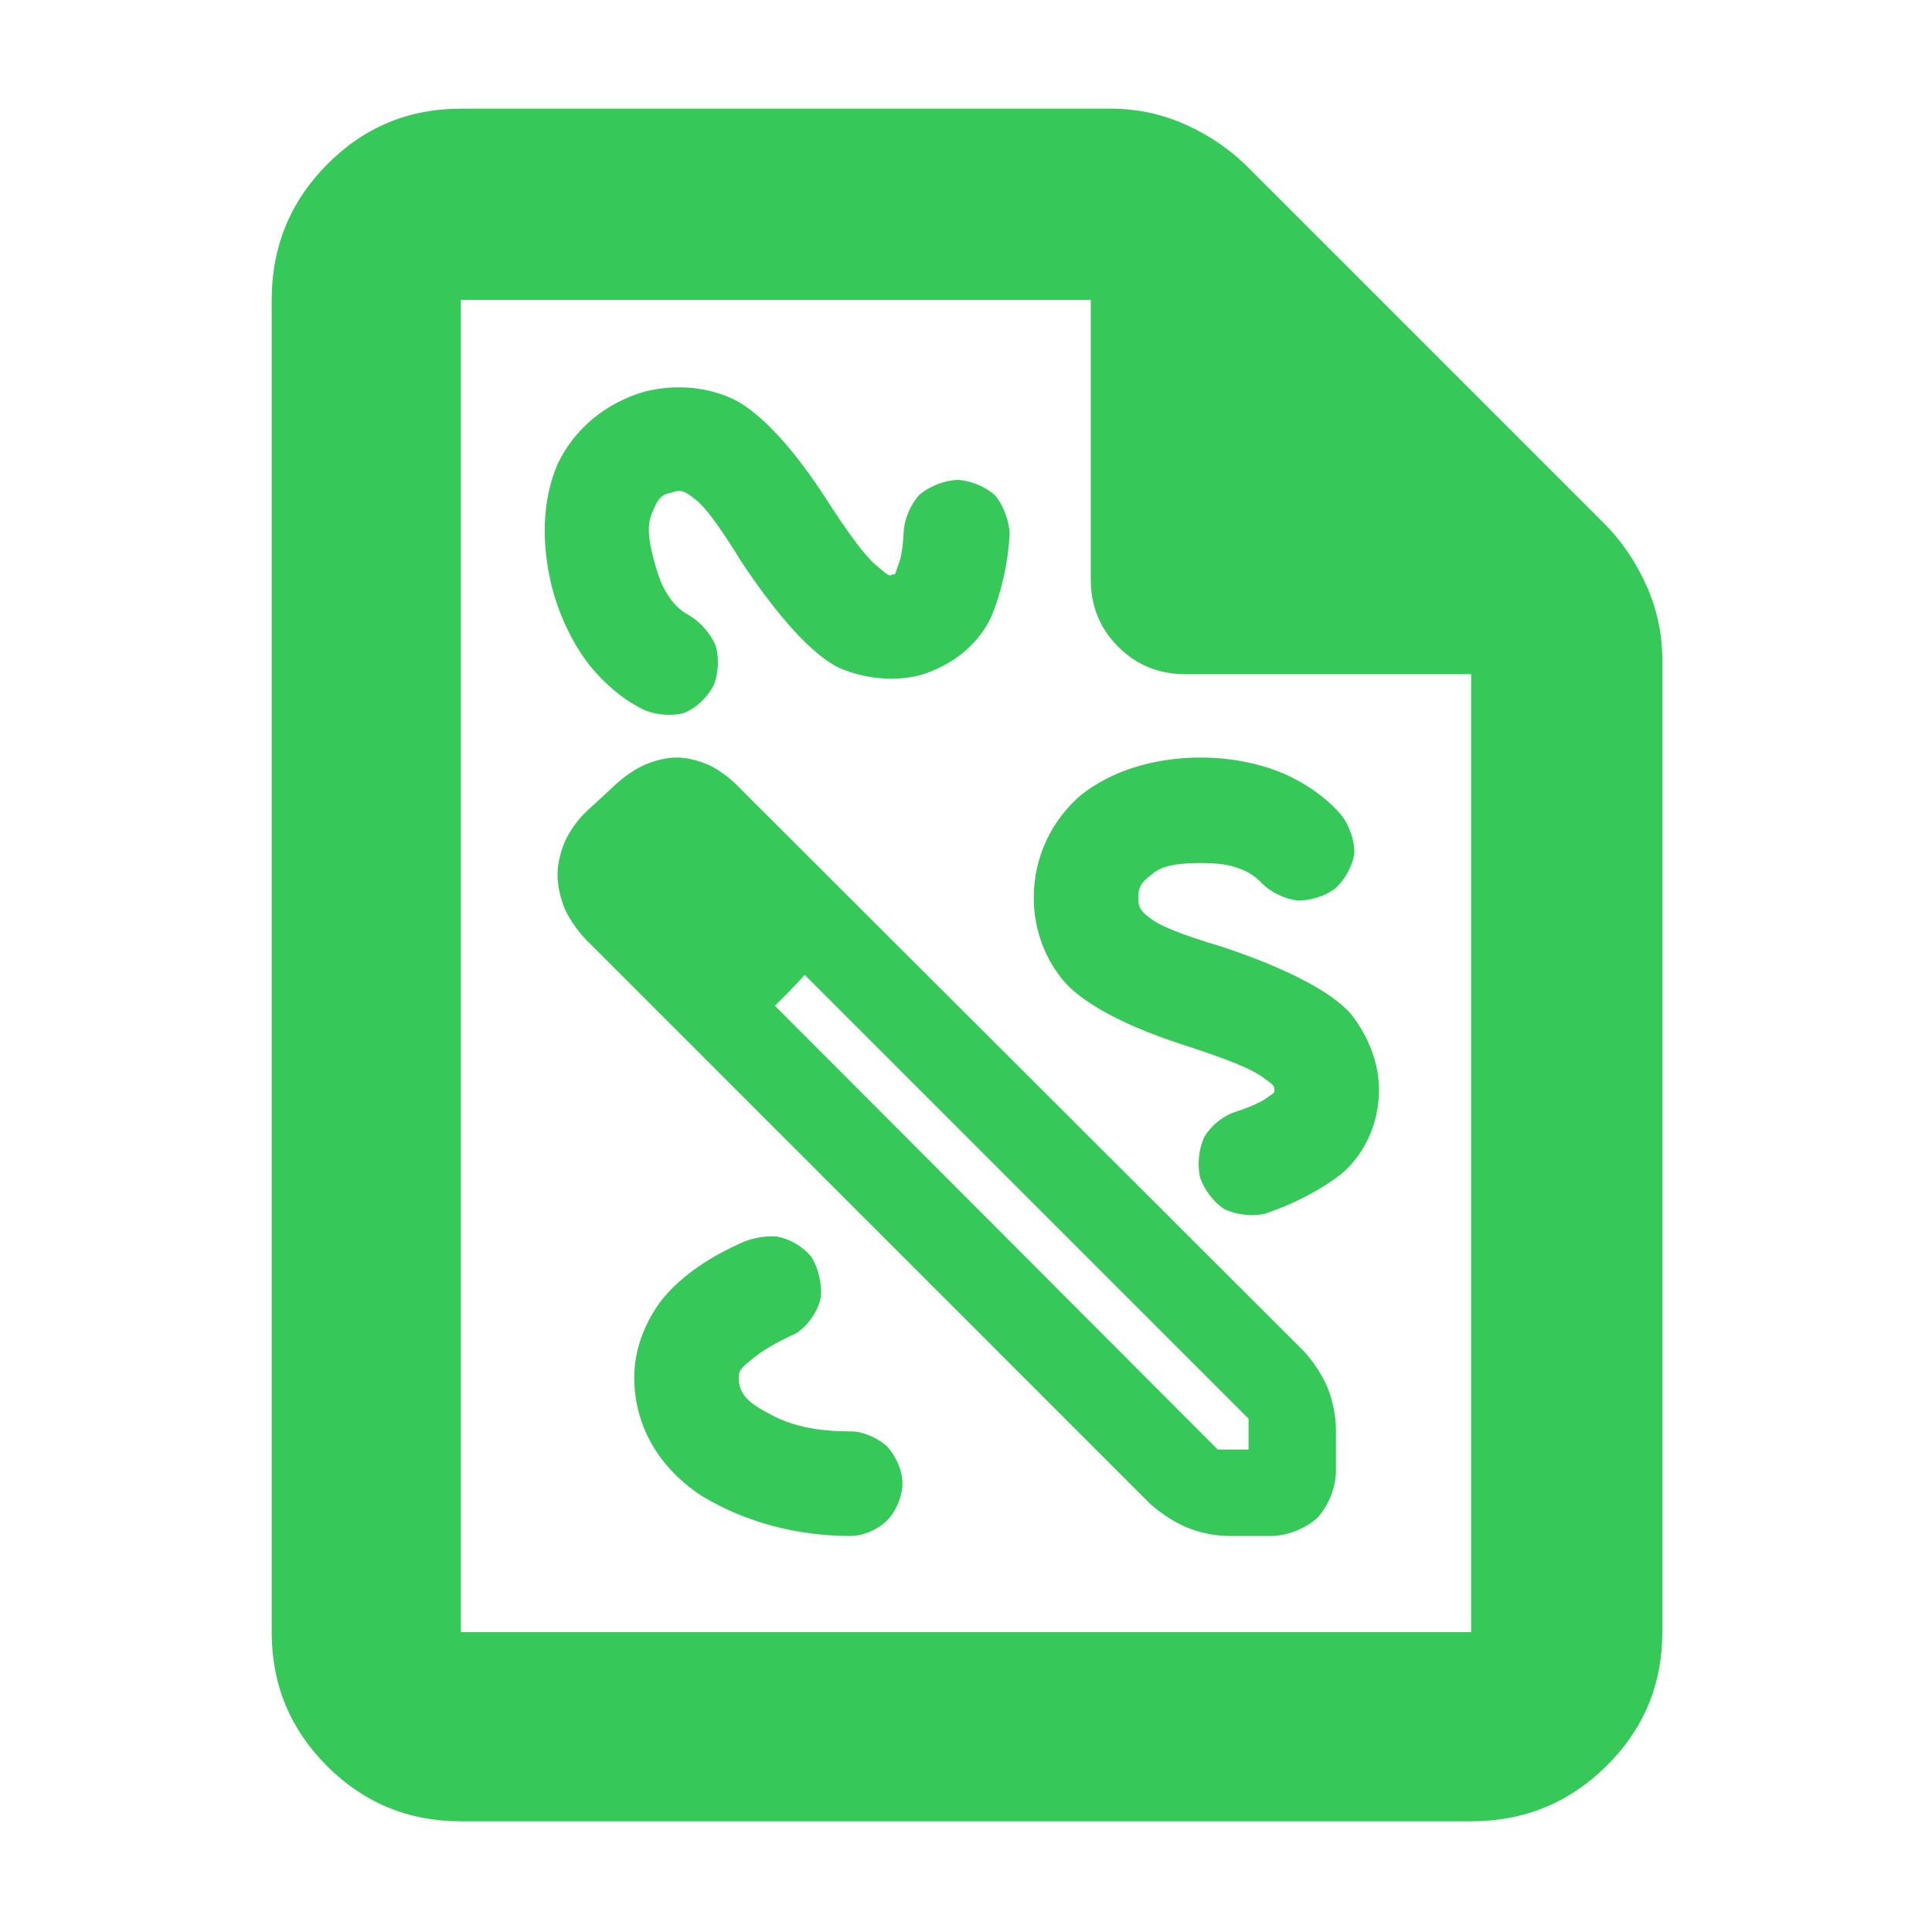 <?xml version="1.0" encoding="utf-8"?>
<svg xmlns="http://www.w3.org/2000/svg" height="48" viewBox="0 -960 960 960" width="48">
  <path fill="rgb(55, 200, 90)" d="M 229 -55 C 202.967 -55 180.793 -64.157 162.48 -82.47 C 144.16 -100.79 135 -122.967 135 -149 L 135 -811 C 135 -837.307 144.16 -859.717 162.48 -878.23 C 180.793 -896.743 202.967 -906 229 -906 L 552 -906 C 565.04 -906 577.467 -903.333 589.28 -898 C 601.093 -892.667 611.333 -885.667 620 -877 L 797 -700 C 805.667 -691.333 812.667 -681.093 818 -669.28 C 823.333 -657.467 826 -645.04 826 -632 L 826 -149 C 826 -122.967 816.743 -100.79 798.23 -82.47 C 779.717 -64.157 757.307 -55 731 -55 Z M 542 -672 L 542 -811 L 229 -811 L 229 -149 L 731 -149 L 731 -625 L 589 -625 C 575.833 -625 564.71 -629.543 555.63 -638.63 C 546.543 -647.71 542 -658.833 542 -672 Z M 565.634 -513.84 C 565.634 -509.614 566.416 -507.483 571.165 -504.069 C 575.93 -499.961 587.785 -495.357 607.791 -489.368 C 639.994 -478.583 661.843 -466.994 671.227 -456.206 C 679.936 -445.177 685.218 -431.709 685.218 -418.63 C 685.218 -401.515 677.972 -386.372 666.43 -376.612 C 655.547 -368.253 642.011 -361.325 628.234 -356.834 C 621.85 -355.487 614.03 -356.456 608.348 -359.19 C 603.039 -362.645 598.299 -368.847 596.246 -375.197 C 594.848 -381.634 595.722 -389.395 598.457 -395.152 C 601.929 -400.831 607.678 -405.555 614.068 -407.591 C 622.155 -410.241 627.159 -412.567 630.514 -415.224 C 633.556 -417.21 633.256 -417.132 633.256 -418.63 C 633.256 -420.249 632.795 -421.023 627.572 -424.616 C 622.29 -428.676 609.659 -433.841 588.329 -440.699 C 560.874 -449.553 540.944 -459.893 530.321 -470.557 C 519.941 -481.761 513.672 -497.316 513.672 -513.84 C 513.672 -534.284 522.534 -552.49 537.327 -565.116 C 552.414 -576.939 573.189 -583.58 596.815 -583.58 C 611.719 -583.58 626.18 -580.603 638.263 -575.442 C 650.244 -570.001 660.263 -562.625 666.906 -554.474 C 670.559 -549.589 672.937 -542.606 673.014 -536.491 C 672.285 -530.035 668.45 -522.895 663.191 -518.303 C 658.158 -514.612 650.869 -512.419 644.626 -512.53 C 638.406 -513.349 631.793 -516.443 627.265 -520.882 C 623.571 -524.746 620.128 -526.951 615.289 -528.613 C 610.376 -530.419 604.765 -531.15 596.815 -531.15 C 584.216 -531.15 576.924 -529.704 572.089 -525.305 C 566.7 -521.395 565.634 -518.787 565.634 -513.84 Z M 324.459 -706.046 C 321.455 -700.241 321.827 -692.793 325.222 -680.649 C 327.238 -672.95 329.446 -667.723 332.431 -663.463 C 335.31 -659.195 338.201 -656.57 342.747 -654.042 C 348.174 -650.831 353.226 -644.935 355.64 -639.128 C 357.35 -633.13 357.034 -625.668 354.802 -619.861 C 351.733 -613.598 345.834 -608.044 339.771 -605.663 C 333.849 -604.158 326.467 -604.652 320.808 -606.928 C 311.212 -611.238 301.484 -619.039 293.121 -629.201 C 284.999 -639.534 278.5 -652.699 274.56 -667.081 C 268.632 -689.957 269.503 -711.7 277.018 -729.324 C 285.379 -746.888 300.787 -759.758 320.407 -765.444 C 336.441 -769.434 353.025 -767.686 366.534 -760.562 C 379.57 -753.058 394.725 -736.486 410.393 -712.264 C 422.514 -693.442 430.784 -682.58 436.076 -678.515 C 440.906 -674.4 441.989 -673.358 443.339 -674.576 C 444.942 -674.343 444.777 -674.65 445.911 -678.106 C 447.624 -682.046 448.558 -686.898 449.012 -695.384 C 449.324 -702.076 452.436 -709.439 457.005 -714.262 C 461.855 -718.393 469.155 -721.248 475.732 -721.57 C 482.392 -721.232 489.693 -718.156 494.409 -713.902 C 498.523 -709.123 501.359 -701.406 501.711 -694.89 C 500.939 -680.419 497.736 -666.026 492.48 -653.351 C 486.039 -639.678 473.203 -629.177 456.78 -624.387 C 444.079 -621.275 429.747 -622.632 416.843 -628.189 C 403.967 -634.455 387.018 -652.779 368.267 -681.089 C 357.304 -698.868 349.924 -708.903 344.717 -712.439 C 340.211 -716.146 337.811 -716.844 333.854 -715.247 C 328.941 -714.483 326.845 -712.264 324.459 -706.046 Z M 422.679 -196.78 C 395.684 -196.78 370.448 -203.733 349.35 -216.267 C 327.872 -230.014 315.142 -251.075 315.142 -275.61 C 315.142 -288.981 320.166 -302.538 328.5 -313.653 C 337.095 -324.517 350.084 -334.129 367.136 -341.853 C 372.626 -344.637 379.704 -346.026 385.776 -345.606 C 392.43 -344.517 399.404 -340.333 403.385 -335.134 C 406.572 -329.838 408.342 -322.514 407.96 -315.917 C 406.801 -308.846 401.572 -301.387 395.793 -297.569 C 385.691 -292.997 378.405 -288.74 372.968 -284.03 C 367.884 -280.097 367.104 -278.488 367.104 -275.61 C 367.104 -268.435 370.166 -263.939 381.201 -258.086 C 392.447 -251.567 405.512 -248.75 422.679 -248.75 C 428.79 -248.75 435.782 -245.655 440.626 -241.452 C 445.011 -236.75 448.421 -229.527 448.421 -223.02 C 448.421 -216.473 445.318 -209.054 440.763 -204.497 C 436.269 -200.001 428.971 -196.78 422.679 -196.78 Z M 610.345 -196.78 C 603.354 -196.879 595.761 -198.485 589.332 -201.163 C 583.091 -203.907 576.531 -208.226 571.456 -212.806 L 291.578 -492.688 C 286.964 -497.465 282.987 -503.197 280.627 -508.391 C 278.451 -513.709 277.035 -519.974 277.035 -525.31 C 277.035 -530.818 278.615 -537.199 280.985 -542.495 C 283.518 -547.763 287.456 -553.161 291.904 -557.287 L 303.743 -568.165 C 308.388 -572.766 313.686 -576.653 318.798 -579.266 C 324.281 -581.922 330.775 -583.58 336.261 -583.58 C 341.777 -583.58 348.238 -581.888 353.6 -579.207 C 358.626 -576.548 363.723 -572.568 368.074 -567.917 L 647.991 -288.489 C 652.651 -283.429 656.794 -276.995 659.533 -270.805 C 662.186 -264.313 663.738 -256.83 663.833 -249.79 L 663.833 -228.27 C 663.509 -220.283 660.032 -211.735 654.734 -205.922 C 648.969 -200.648 640.451 -197.122 632.351 -196.78 Z M 620.392 -255.05 L 399.88 -475.56 L 392.706 -467.92 L 385.051 -460.24 L 605.085 -239.75 L 620.392 -239.75 Z"/>
</svg>
